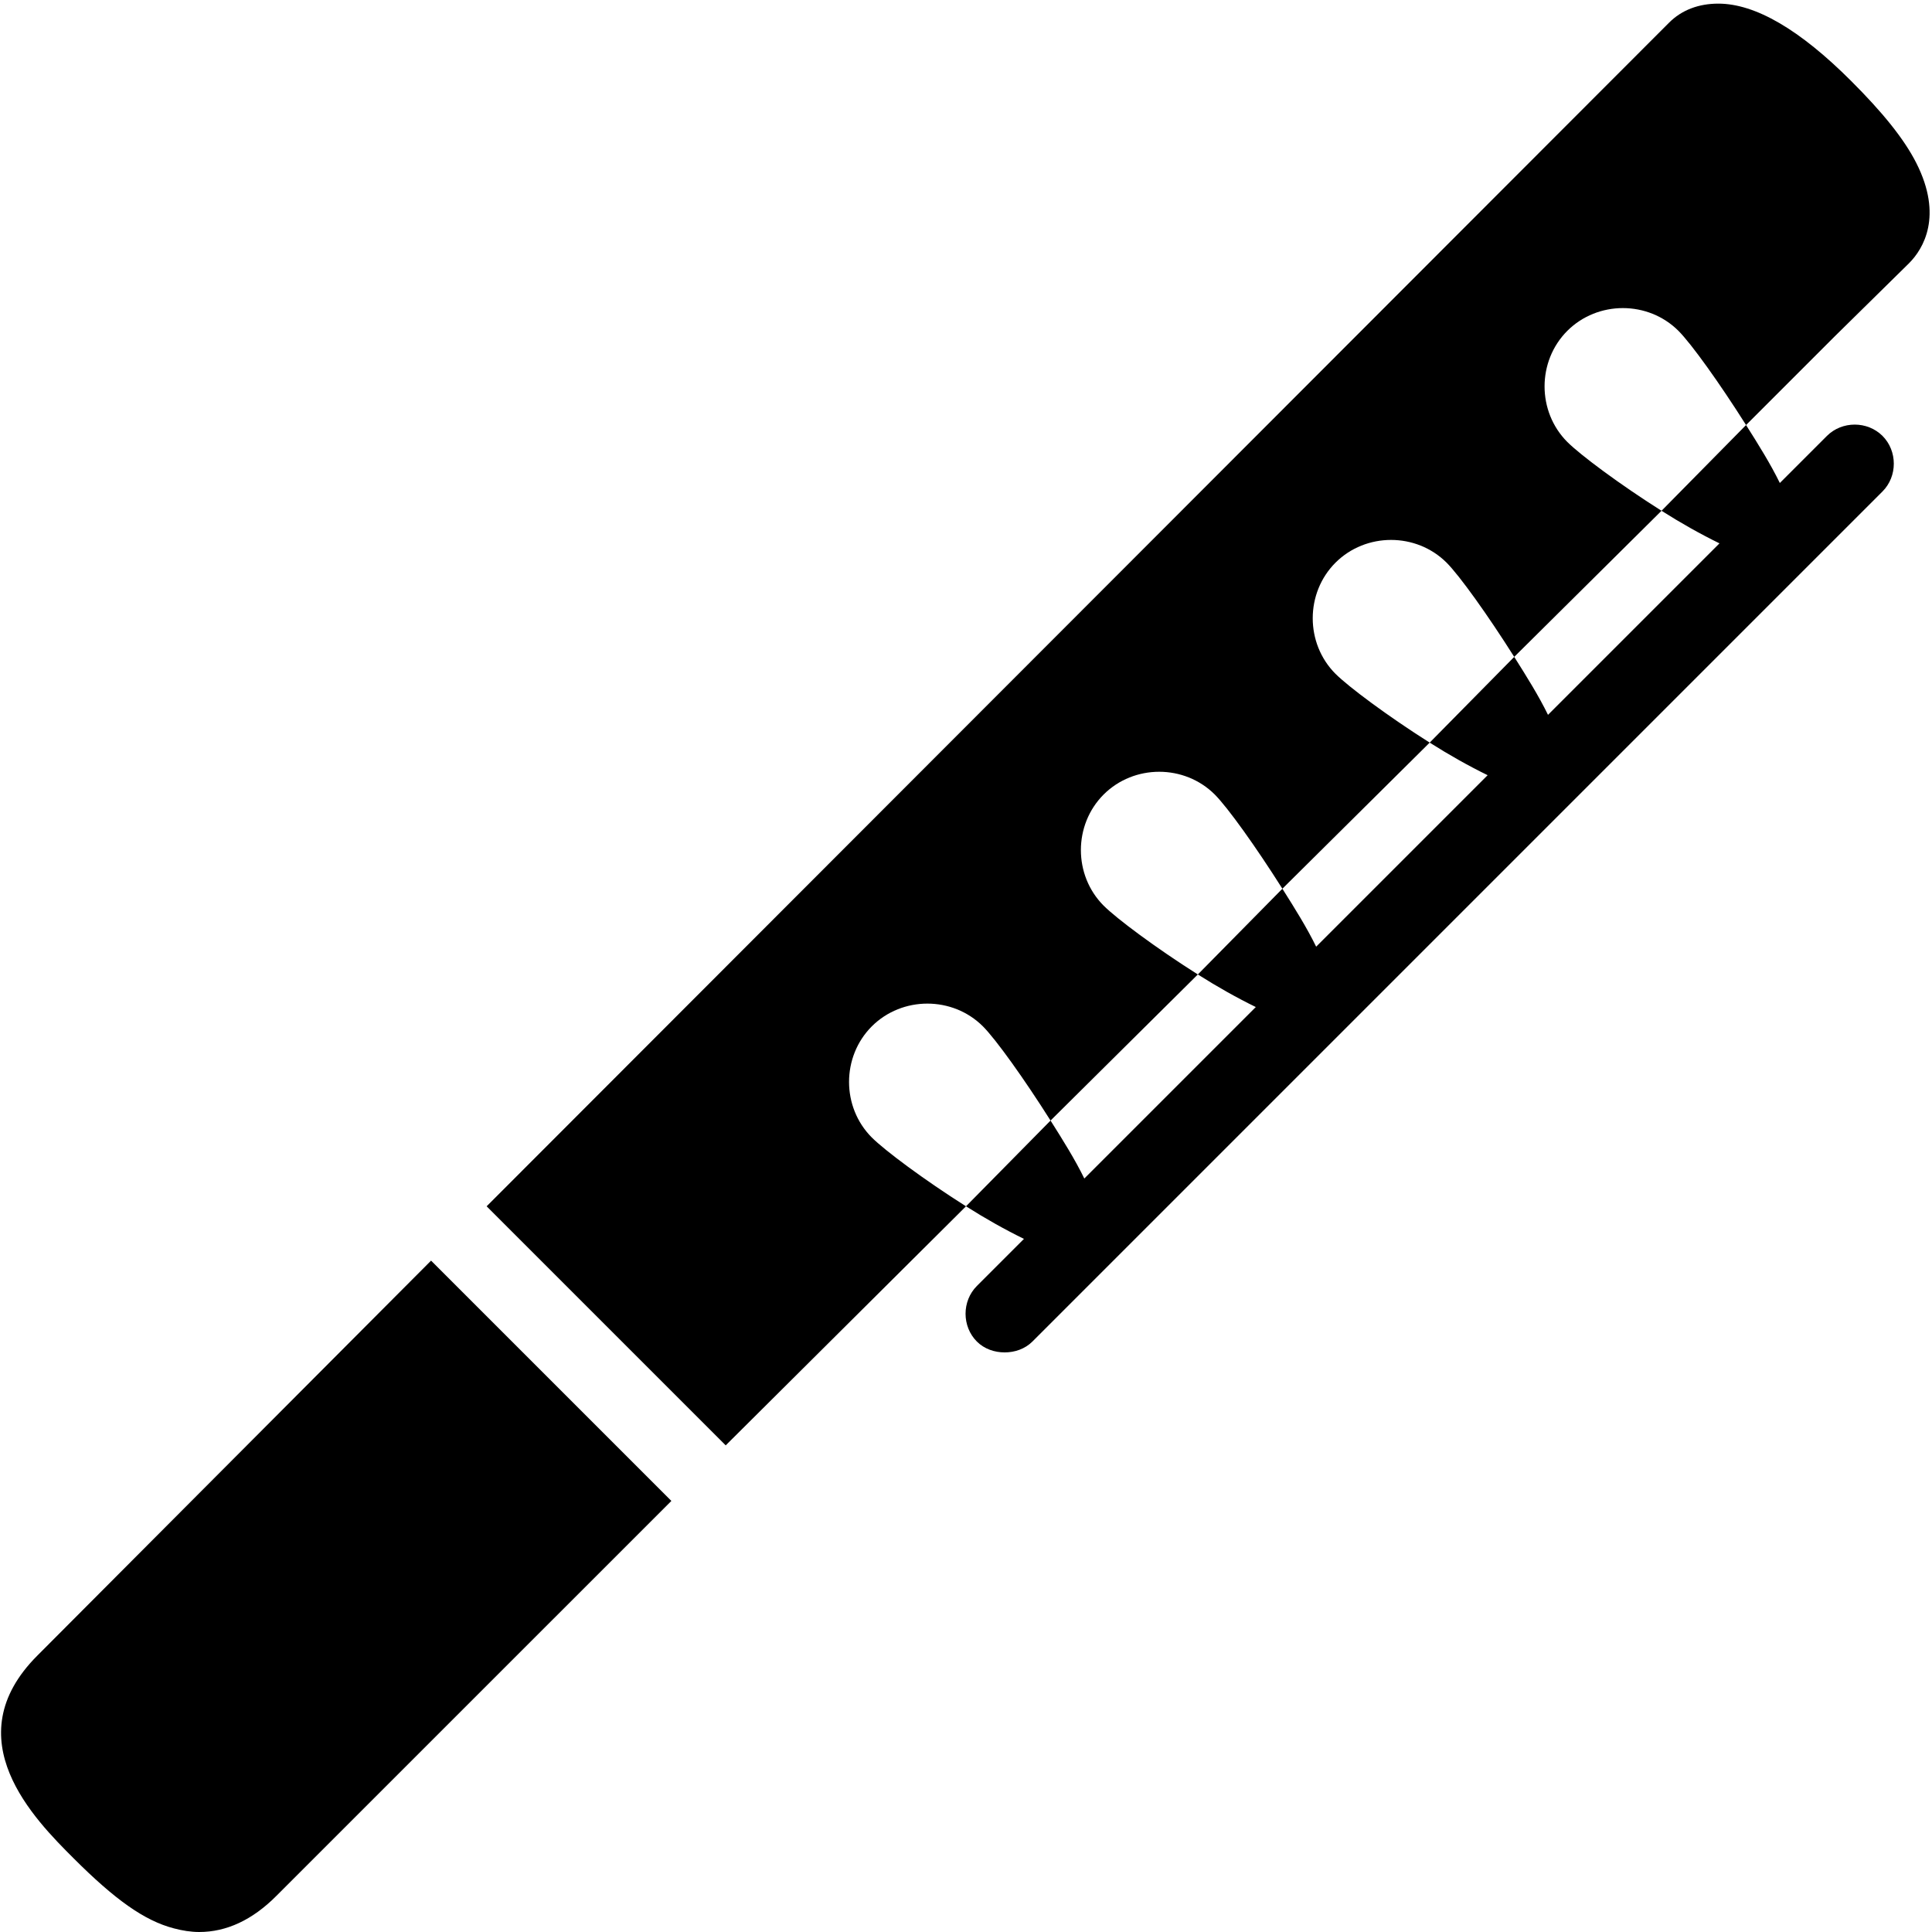<svg xmlns="http://www.w3.org/2000/svg" xmlns:xlink="http://www.w3.org/1999/xlink" viewBox="0 0 50 50" version="1.1">
<g id="surface1">
<path style=" " d="M 44.469 0.094 C 43.969 0.094 43.523 0.254 43.188 0.594 L 12.594 31.219 L 18.781 37.406 L 25 31.219 C 23.918 30.535 22.902 29.777 22.562 29.438 C 21.777 28.652 21.777 27.348 22.562 26.562 C 23.348 25.777 24.652 25.777 25.438 26.562 C 25.777 26.902 26.504 27.918 27.188 29 L 31 25.219 C 29.918 24.535 28.902 23.777 28.562 23.438 C 27.777 22.652 27.777 21.348 28.562 20.562 C 29.348 19.777 30.652 19.777 31.438 20.562 C 31.777 20.902 32.504 21.918 33.188 23 L 37 19.219 C 35.918 18.535 34.902 17.777 34.562 17.438 C 33.777 16.652 33.777 15.348 34.562 14.562 C 35.348 13.777 36.652 13.777 37.438 14.562 C 37.777 14.902 38.504 15.918 39.188 17 L 43 13.219 C 41.918 12.535 40.902 11.777 40.562 11.438 C 39.777 10.652 39.777 9.348 40.562 8.562 C 41.348 7.777 42.652 7.777 43.438 8.562 C 43.777 8.902 44.504 9.918 45.188 11 L 47.5 8.688 L 49.406 6.812 C 49.777 6.441 50.289 5.59 49.594 4.219 C 49.273 3.586 48.715 2.902 47.906 2.094 C 46.582 0.77 45.43 0.094 44.469 0.094 Z M 45.188 11 L 43 13.219 C 43.512 13.543 44.012 13.824 44.5 14.062 L 40.062 18.5 C 39.824 18.012 39.512 17.512 39.188 17 L 37 19.219 C 37.512 19.543 38.012 19.824 38.5 20.062 L 34.062 24.5 C 33.824 24.012 33.512 23.512 33.188 23 L 31 25.219 C 31.512 25.543 32.012 25.824 32.5 26.062 L 28.062 30.5 C 27.824 30.012 27.512 29.512 27.188 29 L 25 31.219 C 25.512 31.543 26.012 31.824 26.5 32.062 L 25.281 33.281 C 24.891 33.672 24.891 34.328 25.281 34.719 C 25.477 34.914 25.742 35 26 35 C 26.258 35 26.523 34.914 26.719 34.719 L 48.719 12.719 C 49.109 12.328 49.109 11.672 48.719 11.281 C 48.328 10.891 47.672 10.891 47.281 11.281 L 46.062 12.5 C 45.824 12.012 45.512 11.512 45.188 11 Z M 11.156 32.625 L 0.969 42.844 C -1.188 45 0.898 47.086 1.906 48.094 C 2.969 49.156 3.734 49.707 4.5 49.906 C 4.719 49.965 4.945 50 5.156 50 C 5.859 50 6.531 49.691 7.156 49.062 L 17.375 38.844 Z "></path>
</g>
</svg>
